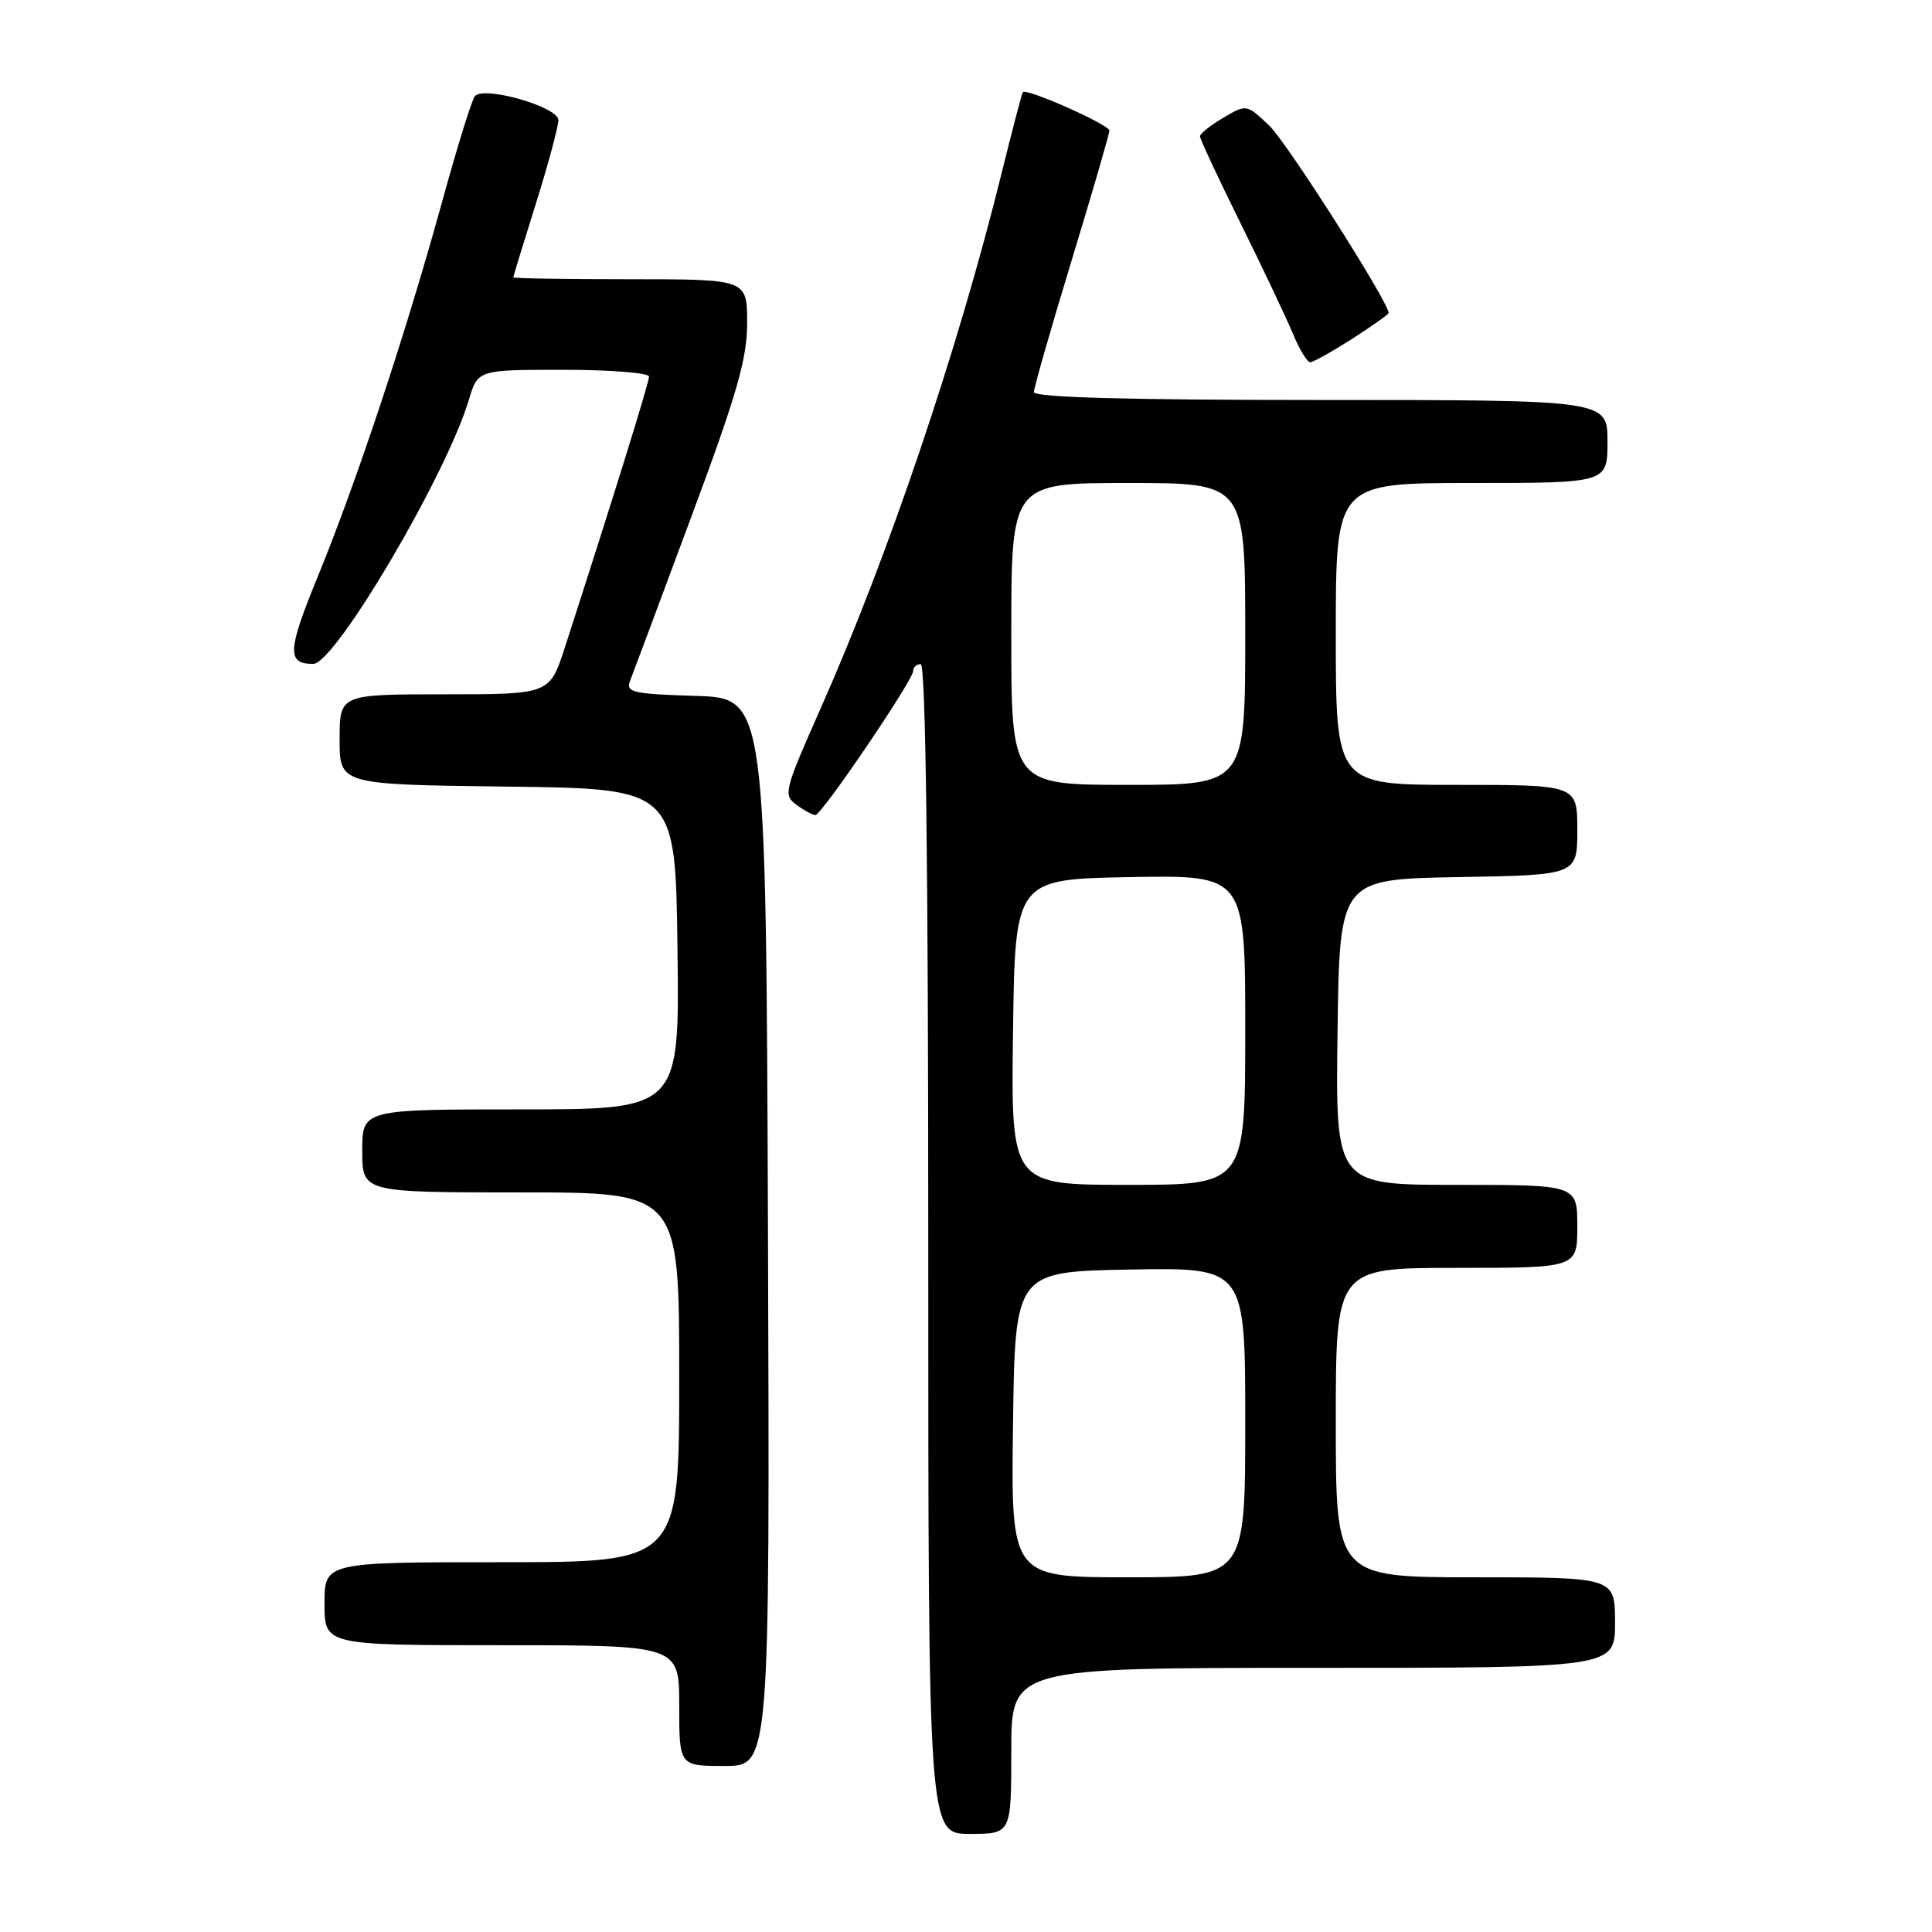 <?xml version="1.0" encoding="UTF-8" standalone="no"?>
<!DOCTYPE svg PUBLIC "-//W3C//DTD SVG 1.1//EN" "http://www.w3.org/Graphics/SVG/1.1/DTD/svg11.dtd" >
<svg xmlns="http://www.w3.org/2000/svg" xmlns:xlink="http://www.w3.org/1999/xlink" version="1.1" viewBox="0 0 256 256">
 <g >
 <path fill="currentColor"
d=" M 134.00 232.00 C 134.00 221.00 134.00 221.00 174.00 221.00 C 214.00 221.00 214.00 221.00 214.00 215.00 C 214.00 209.00 214.00 209.00 195.50 209.00 C 177.00 209.00 177.00 209.00 177.00 188.50 C 177.00 168.00 177.00 168.00 193.00 168.00 C 209.00 168.00 209.00 168.00 209.00 162.50 C 209.00 157.00 209.00 157.00 192.98 157.00 C 176.96 157.00 176.96 157.00 177.23 136.75 C 177.50 116.50 177.50 116.50 193.25 116.22 C 209.00 115.95 209.00 115.95 209.00 109.97 C 209.00 104.00 209.00 104.00 193.00 104.00 C 177.00 104.00 177.00 104.00 177.00 84.00 C 177.00 64.00 177.00 64.00 195.00 64.00 C 213.00 64.00 213.00 64.00 213.00 58.50 C 213.00 53.00 213.00 53.00 175.00 53.00 C 149.23 53.00 137.00 52.66 137.00 51.95 C 137.00 51.38 139.25 43.53 142.00 34.50 C 144.75 25.47 147.00 17.73 147.00 17.30 C 147.00 16.52 135.97 11.63 135.53 12.21 C 135.40 12.37 134.13 17.25 132.69 23.06 C 126.93 46.37 117.66 73.77 108.73 93.89 C 103.91 104.76 103.76 105.35 105.53 106.64 C 106.55 107.39 107.68 108.00 108.04 108.00 C 108.87 108.00 121.00 90.13 121.00 88.91 C 121.00 88.41 121.45 88.00 122.00 88.00 C 122.66 88.00 123.00 114.50 123.00 165.50 C 123.00 243.00 123.00 243.00 128.50 243.00 C 134.00 243.00 134.00 243.00 134.00 232.00 Z  M 101.76 163.25 C 101.50 92.50 101.50 92.50 92.16 92.21 C 83.81 91.95 82.89 91.74 83.49 90.21 C 83.86 89.27 87.50 79.52 91.58 68.54 C 97.66 52.20 99.00 47.54 99.00 42.79 C 99.00 37.00 99.00 37.00 83.50 37.00 C 74.97 37.00 68.01 36.89 68.01 36.75 C 68.02 36.61 69.36 32.23 71.00 27.00 C 72.64 21.77 73.98 16.79 73.99 15.92 C 74.00 14.18 64.20 11.35 62.93 12.73 C 62.54 13.15 60.55 19.56 58.52 26.96 C 53.75 44.25 47.25 63.85 42.09 76.44 C 38.08 86.22 37.99 87.97 41.50 87.97 C 44.40 87.97 59.13 62.99 62.13 52.97 C 63.32 49.00 63.32 49.00 74.66 49.00 C 80.90 49.00 86.00 49.41 86.00 49.90 C 86.00 50.70 81.22 66.09 74.86 85.75 C 72.84 92.00 72.84 92.00 58.92 92.00 C 45.00 92.00 45.00 92.00 45.00 97.98 C 45.00 103.96 45.00 103.96 67.25 104.23 C 89.50 104.50 89.50 104.50 89.77 125.75 C 90.04 147.00 90.04 147.00 69.02 147.00 C 48.00 147.00 48.00 147.00 48.00 152.50 C 48.00 158.00 48.00 158.00 69.00 158.00 C 90.00 158.00 90.00 158.00 90.00 182.50 C 90.00 207.00 90.00 207.00 66.50 207.00 C 43.00 207.00 43.00 207.00 43.00 212.50 C 43.00 218.00 43.00 218.00 66.50 218.00 C 90.00 218.00 90.00 218.00 90.00 226.00 C 90.00 234.00 90.00 234.00 96.01 234.00 C 102.01 234.00 102.01 234.00 101.76 163.25 Z  M 179.16 44.90 C 181.82 43.19 184.00 41.65 184.00 41.48 C 184.00 40.03 170.51 18.86 168.18 16.64 C 165.17 13.79 165.17 13.79 162.08 15.61 C 160.39 16.61 159.00 17.72 159.00 18.06 C 159.00 18.41 161.42 23.60 164.39 29.60 C 167.35 35.59 170.48 42.19 171.33 44.25 C 172.19 46.31 173.22 48.00 173.61 48.00 C 174.00 48.00 176.50 46.60 179.16 44.90 Z  M 134.23 188.75 C 134.50 168.50 134.50 168.50 149.75 168.22 C 165.00 167.95 165.00 167.95 165.00 188.47 C 165.00 209.00 165.00 209.00 149.48 209.00 C 133.96 209.00 133.96 209.00 134.23 188.75 Z  M 134.23 136.75 C 134.50 116.50 134.50 116.50 149.75 116.22 C 165.00 115.95 165.00 115.95 165.00 136.47 C 165.00 157.00 165.00 157.00 149.48 157.00 C 133.96 157.00 133.96 157.00 134.23 136.75 Z  M 134.00 84.00 C 134.00 64.00 134.00 64.00 149.50 64.00 C 165.00 64.00 165.00 64.00 165.00 84.00 C 165.00 104.00 165.00 104.00 149.50 104.00 C 134.00 104.00 134.00 104.00 134.00 84.00 Z "/>
</g>
</svg>
